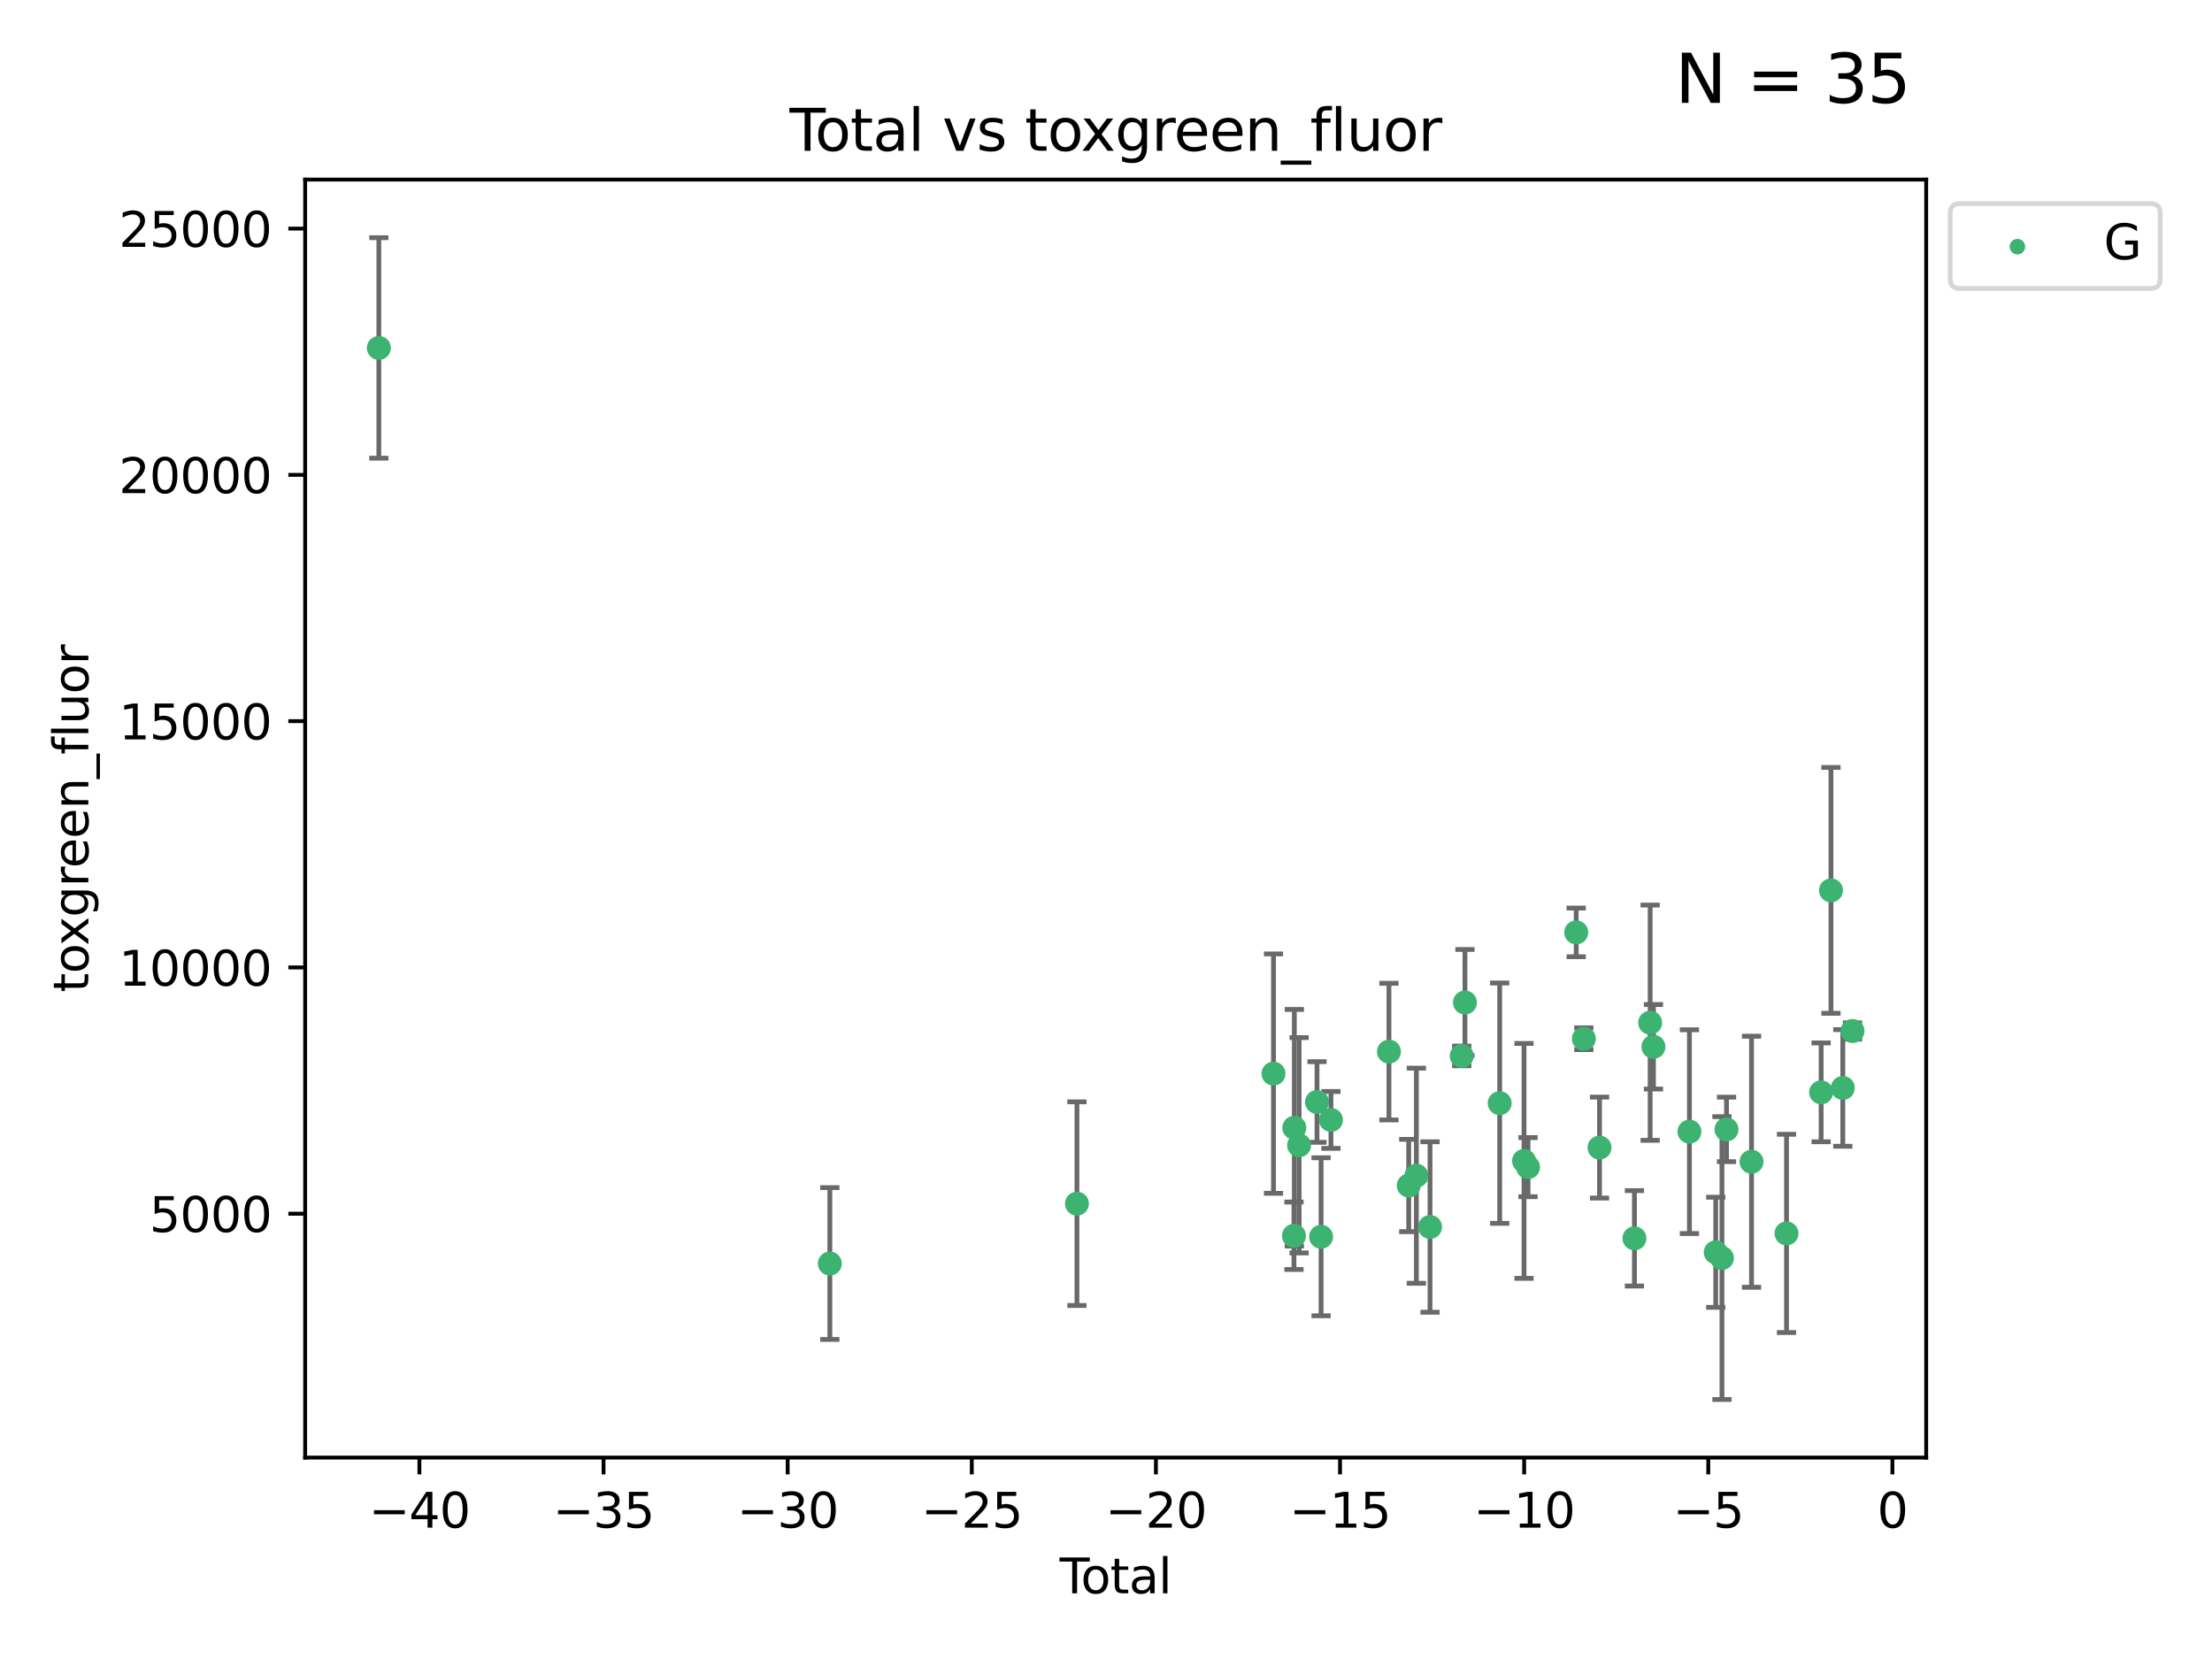 <?xml version="1.0" encoding="utf-8" standalone="no"?>
<!DOCTYPE svg PUBLIC "-//W3C//DTD SVG 1.1//EN"
  "http://www.w3.org/Graphics/SVG/1.1/DTD/svg11.dtd">
<svg xmlns:xlink="http://www.w3.org/1999/xlink" width="460.8pt" height="345.6pt" viewBox="0 0 460.8 345.6" xmlns="http://www.w3.org/2000/svg" version="1.1">
 <defs>
  <style type="text/css">*{stroke-linejoin: round; stroke-linecap: butt}</style>
 </defs>
 <g id="figure_1">
  <g id="patch_1">
   <path d="M 0 345.6 
L 460.8 345.6 
L 460.8 0 
L 0 0 
z
" style="fill: #ffffff"/>
  </g>
  <g id="axes_1">
   <g id="patch_2">
    <path d="M 63.571 303.64 
L 401.26 303.64 
L 401.26 37.411 
L 63.571 37.411 
z
" style="fill: #ffffff"/>
   </g>
   <g id="PathCollection_1">
    <defs>
     <path id="m909184f6ef" d="M 0 1.118 
C 0.297 1.118 0.581 1 0.791 0.791 
C 1 0.581 1.118 0.297 1.118 0 
C 1.118 -0.297 1 -0.581 0.791 -0.791 
C 0.581 -1 0.297 -1.118 0 -1.118 
C -0.297 -1.118 -0.581 -1 -0.791 -0.791 
C -1 -0.581 -1.118 -0.297 -1.118 0 
C -1.118 0.297 -1 0.581 -0.791 0.791 
C -0.581 1 -0.297 1.118 0 1.118 
z
" style="stroke: #3cb371"/>
    </defs>
    <g clip-path="url(#pe4e721d13e)">
     <use xlink:href="#m909184f6ef" x="78.921" y="72.481" style="fill: #3cb371; stroke: #3cb371"/>
     <use xlink:href="#m909184f6ef" x="172.871" y="263.217" style="fill: #3cb371; stroke: #3cb371"/>
     <use xlink:href="#m909184f6ef" x="224.346" y="250.746" style="fill: #3cb371; stroke: #3cb371"/>
     <use xlink:href="#m909184f6ef" x="265.291" y="223.656" style="fill: #3cb371; stroke: #3cb371"/>
     <use xlink:href="#m909184f6ef" x="269.556" y="257.431" style="fill: #3cb371; stroke: #3cb371"/>
     <use xlink:href="#m909184f6ef" x="269.633" y="234.932" style="fill: #3cb371; stroke: #3cb371"/>
     <use xlink:href="#m909184f6ef" x="270.628" y="238.579" style="fill: #3cb371; stroke: #3cb371"/>
     <use xlink:href="#m909184f6ef" x="274.357" y="229.566" style="fill: #3cb371; stroke: #3cb371"/>
     <use xlink:href="#m909184f6ef" x="275.205" y="257.643" style="fill: #3cb371; stroke: #3cb371"/>
     <use xlink:href="#m909184f6ef" x="277.263" y="233.302" style="fill: #3cb371; stroke: #3cb371"/>
     <use xlink:href="#m909184f6ef" x="289.344" y="219.072" style="fill: #3cb371; stroke: #3cb371"/>
     <use xlink:href="#m909184f6ef" x="293.465" y="246.962" style="fill: #3cb371; stroke: #3cb371"/>
     <use xlink:href="#m909184f6ef" x="295.055" y="244.923" style="fill: #3cb371; stroke: #3cb371"/>
     <use xlink:href="#m909184f6ef" x="297.9" y="255.605" style="fill: #3cb371; stroke: #3cb371"/>
     <use xlink:href="#m909184f6ef" x="304.509" y="219.972" style="fill: #3cb371; stroke: #3cb371"/>
     <use xlink:href="#m909184f6ef" x="305.177" y="208.841" style="fill: #3cb371; stroke: #3cb371"/>
     <use xlink:href="#m909184f6ef" x="312.413" y="229.811" style="fill: #3cb371; stroke: #3cb371"/>
     <use xlink:href="#m909184f6ef" x="317.483" y="241.837" style="fill: #3cb371; stroke: #3cb371"/>
     <use xlink:href="#m909184f6ef" x="318.317" y="243.136" style="fill: #3cb371; stroke: #3cb371"/>
     <use xlink:href="#m909184f6ef" x="328.348" y="194.238" style="fill: #3cb371; stroke: #3cb371"/>
     <use xlink:href="#m909184f6ef" x="329.944" y="216.384" style="fill: #3cb371; stroke: #3cb371"/>
     <use xlink:href="#m909184f6ef" x="333.21" y="239.067" style="fill: #3cb371; stroke: #3cb371"/>
     <use xlink:href="#m909184f6ef" x="340.486" y="257.967" style="fill: #3cb371; stroke: #3cb371"/>
     <use xlink:href="#m909184f6ef" x="343.758" y="213.046" style="fill: #3cb371; stroke: #3cb371"/>
     <use xlink:href="#m909184f6ef" x="344.446" y="218.064" style="fill: #3cb371; stroke: #3cb371"/>
     <use xlink:href="#m909184f6ef" x="351.936" y="235.742" style="fill: #3cb371; stroke: #3cb371"/>
     <use xlink:href="#m909184f6ef" x="357.421" y="260.874" style="fill: #3cb371; stroke: #3cb371"/>
     <use xlink:href="#m909184f6ef" x="358.715" y="262.078" style="fill: #3cb371; stroke: #3cb371"/>
     <use xlink:href="#m909184f6ef" x="359.664" y="235.279" style="fill: #3cb371; stroke: #3cb371"/>
     <use xlink:href="#m909184f6ef" x="364.875" y="242.013" style="fill: #3cb371; stroke: #3cb371"/>
     <use xlink:href="#m909184f6ef" x="372.164" y="256.941" style="fill: #3cb371; stroke: #3cb371"/>
     <use xlink:href="#m909184f6ef" x="379.372" y="227.558" style="fill: #3cb371; stroke: #3cb371"/>
     <use xlink:href="#m909184f6ef" x="381.425" y="185.483" style="fill: #3cb371; stroke: #3cb371"/>
     <use xlink:href="#m909184f6ef" x="383.889" y="226.641" style="fill: #3cb371; stroke: #3cb371"/>
     <use xlink:href="#m909184f6ef" x="385.911" y="214.776" style="fill: #3cb371; stroke: #3cb371"/>
    </g>
   </g>
   <g id="matplotlib.axis_1">
    <g id="xtick_1">
     <g id="line2d_1">
      <defs>
       <path id="m99d85338f0" d="M 0 0 
L 0 3.5 
" style="stroke: #000000; stroke-width: 0.8"/>
      </defs>
      <g>
       <use xlink:href="#m99d85338f0" x="87.371" y="303.64" style="stroke: #000000; stroke-width: 0.8"/>
      </g>
     </g>
     <g id="text_1">
      <!-- −40 -->
      <g transform="translate(76.819 318.238)scale(0.1 -0.1)">
       <defs>
        <path id="DejaVuSans-2212" d="M 678 2272 
L 4684 2272 
L 4684 1741 
L 678 1741 
L 678 2272 
z
" transform="scale(0.016)"/>
        <path id="DejaVuSans-34" d="M 2419 4116 
L 825 1625 
L 2419 1625 
L 2419 4116 
z
M 2253 4666 
L 3047 4666 
L 3047 1625 
L 3713 1625 
L 3713 1100 
L 3047 1100 
L 3047 0 
L 2419 0 
L 2419 1100 
L 313 1100 
L 313 1709 
L 2253 4666 
z
" transform="scale(0.016)"/>
        <path id="DejaVuSans-30" d="M 2034 4250 
Q 1547 4250 1301 3770 
Q 1056 3291 1056 2328 
Q 1056 1369 1301 889 
Q 1547 409 2034 409 
Q 2525 409 2770 889 
Q 3016 1369 3016 2328 
Q 3016 3291 2770 3770 
Q 2525 4250 2034 4250 
z
M 2034 4750 
Q 2819 4750 3233 4129 
Q 3647 3509 3647 2328 
Q 3647 1150 3233 529 
Q 2819 -91 2034 -91 
Q 1250 -91 836 529 
Q 422 1150 422 2328 
Q 422 3509 836 4129 
Q 1250 4750 2034 4750 
z
" transform="scale(0.016)"/>
       </defs>
       <use xlink:href="#DejaVuSans-2212"/>
       <use xlink:href="#DejaVuSans-34" x="83.789"/>
       <use xlink:href="#DejaVuSans-30" x="147.412"/>
      </g>
     </g>
    </g>
    <g id="xtick_2">
     <g id="line2d_2">
      <g>
       <use xlink:href="#m99d85338f0" x="125.728" y="303.64" style="stroke: #000000; stroke-width: 0.8"/>
      </g>
     </g>
     <g id="text_2">
      <!-- −35 -->
      <g transform="translate(115.175 318.238)scale(0.1 -0.1)">
       <defs>
        <path id="DejaVuSans-33" d="M 2597 2516 
Q 3050 2419 3304 2112 
Q 3559 1806 3559 1356 
Q 3559 666 3084 287 
Q 2609 -91 1734 -91 
Q 1441 -91 1130 -33 
Q 819 25 488 141 
L 488 750 
Q 750 597 1062 519 
Q 1375 441 1716 441 
Q 2309 441 2620 675 
Q 2931 909 2931 1356 
Q 2931 1769 2642 2001 
Q 2353 2234 1838 2234 
L 1294 2234 
L 1294 2753 
L 1863 2753 
Q 2328 2753 2575 2939 
Q 2822 3125 2822 3475 
Q 2822 3834 2567 4026 
Q 2313 4219 1838 4219 
Q 1578 4219 1281 4162 
Q 984 4106 628 3988 
L 628 4550 
Q 988 4650 1302 4700 
Q 1616 4750 1894 4750 
Q 2613 4750 3031 4423 
Q 3450 4097 3450 3541 
Q 3450 3153 3228 2886 
Q 3006 2619 2597 2516 
z
" transform="scale(0.016)"/>
        <path id="DejaVuSans-35" d="M 691 4666 
L 3169 4666 
L 3169 4134 
L 1269 4134 
L 1269 2991 
Q 1406 3038 1543 3061 
Q 1681 3084 1819 3084 
Q 2600 3084 3056 2656 
Q 3513 2228 3513 1497 
Q 3513 744 3044 326 
Q 2575 -91 1722 -91 
Q 1428 -91 1123 -41 
Q 819 9 494 109 
L 494 744 
Q 775 591 1075 516 
Q 1375 441 1709 441 
Q 2250 441 2565 725 
Q 2881 1009 2881 1497 
Q 2881 1984 2565 2268 
Q 2250 2553 1709 2553 
Q 1456 2553 1204 2497 
Q 953 2441 691 2322 
L 691 4666 
z
" transform="scale(0.016)"/>
       </defs>
       <use xlink:href="#DejaVuSans-2212"/>
       <use xlink:href="#DejaVuSans-33" x="83.789"/>
       <use xlink:href="#DejaVuSans-35" x="147.412"/>
      </g>
     </g>
    </g>
    <g id="xtick_3">
     <g id="line2d_3">
      <g>
       <use xlink:href="#m99d85338f0" x="164.084" y="303.64" style="stroke: #000000; stroke-width: 0.8"/>
      </g>
     </g>
     <g id="text_3">
      <!-- −30 -->
      <g transform="translate(153.532 318.238)scale(0.1 -0.1)">
       <use xlink:href="#DejaVuSans-2212"/>
       <use xlink:href="#DejaVuSans-33" x="83.789"/>
       <use xlink:href="#DejaVuSans-30" x="147.412"/>
      </g>
     </g>
    </g>
    <g id="xtick_4">
     <g id="line2d_4">
      <g>
       <use xlink:href="#m99d85338f0" x="202.441" y="303.64" style="stroke: #000000; stroke-width: 0.8"/>
      </g>
     </g>
     <g id="text_4">
      <!-- −25 -->
      <g transform="translate(191.888 318.238)scale(0.1 -0.1)">
       <defs>
        <path id="DejaVuSans-32" d="M 1228 531 
L 3431 531 
L 3431 0 
L 469 0 
L 469 531 
Q 828 903 1448 1529 
Q 2069 2156 2228 2338 
Q 2531 2678 2651 2914 
Q 2772 3150 2772 3378 
Q 2772 3750 2511 3984 
Q 2250 4219 1831 4219 
Q 1534 4219 1204 4116 
Q 875 4013 500 3803 
L 500 4441 
Q 881 4594 1212 4672 
Q 1544 4750 1819 4750 
Q 2544 4750 2975 4387 
Q 3406 4025 3406 3419 
Q 3406 3131 3298 2873 
Q 3191 2616 2906 2266 
Q 2828 2175 2409 1742 
Q 1991 1309 1228 531 
z
" transform="scale(0.016)"/>
       </defs>
       <use xlink:href="#DejaVuSans-2212"/>
       <use xlink:href="#DejaVuSans-32" x="83.789"/>
       <use xlink:href="#DejaVuSans-35" x="147.412"/>
      </g>
     </g>
    </g>
    <g id="xtick_5">
     <g id="line2d_5">
      <g>
       <use xlink:href="#m99d85338f0" x="240.797" y="303.64" style="stroke: #000000; stroke-width: 0.8"/>
      </g>
     </g>
     <g id="text_5">
      <!-- −20 -->
      <g transform="translate(230.245 318.238)scale(0.1 -0.1)">
       <use xlink:href="#DejaVuSans-2212"/>
       <use xlink:href="#DejaVuSans-32" x="83.789"/>
       <use xlink:href="#DejaVuSans-30" x="147.412"/>
      </g>
     </g>
    </g>
    <g id="xtick_6">
     <g id="line2d_6">
      <g>
       <use xlink:href="#m99d85338f0" x="279.153" y="303.64" style="stroke: #000000; stroke-width: 0.8"/>
      </g>
     </g>
     <g id="text_6">
      <!-- −15 -->
      <g transform="translate(268.601 318.238)scale(0.1 -0.1)">
       <defs>
        <path id="DejaVuSans-31" d="M 794 531 
L 1825 531 
L 1825 4091 
L 703 3866 
L 703 4441 
L 1819 4666 
L 2450 4666 
L 2450 531 
L 3481 531 
L 3481 0 
L 794 0 
L 794 531 
z
" transform="scale(0.016)"/>
       </defs>
       <use xlink:href="#DejaVuSans-2212"/>
       <use xlink:href="#DejaVuSans-31" x="83.789"/>
       <use xlink:href="#DejaVuSans-35" x="147.412"/>
      </g>
     </g>
    </g>
    <g id="xtick_7">
     <g id="line2d_7">
      <g>
       <use xlink:href="#m99d85338f0" x="317.51" y="303.64" style="stroke: #000000; stroke-width: 0.8"/>
      </g>
     </g>
     <g id="text_7">
      <!-- −10 -->
      <g transform="translate(306.957 318.238)scale(0.1 -0.1)">
       <use xlink:href="#DejaVuSans-2212"/>
       <use xlink:href="#DejaVuSans-31" x="83.789"/>
       <use xlink:href="#DejaVuSans-30" x="147.412"/>
      </g>
     </g>
    </g>
    <g id="xtick_8">
     <g id="line2d_8">
      <g>
       <use xlink:href="#m99d85338f0" x="355.866" y="303.64" style="stroke: #000000; stroke-width: 0.8"/>
      </g>
     </g>
     <g id="text_8">
      <!-- −5 -->
      <g transform="translate(348.495 318.238)scale(0.1 -0.1)">
       <use xlink:href="#DejaVuSans-2212"/>
       <use xlink:href="#DejaVuSans-35" x="83.789"/>
      </g>
     </g>
    </g>
    <g id="xtick_9">
     <g id="line2d_9">
      <g>
       <use xlink:href="#m99d85338f0" x="394.223" y="303.64" style="stroke: #000000; stroke-width: 0.8"/>
      </g>
     </g>
     <g id="text_9">
      <!-- 0 -->
      <g transform="translate(391.041 318.238)scale(0.1 -0.1)">
       <use xlink:href="#DejaVuSans-30"/>
      </g>
     </g>
    </g>
    <g id="text_10">
     <!-- Total -->
     <g transform="translate(220.739 331.917)scale(0.1 -0.1)">
      <defs>
       <path id="DejaVuSans-54" d="M -19 4666 
L 3928 4666 
L 3928 4134 
L 2272 4134 
L 2272 0 
L 1638 0 
L 1638 4134 
L -19 4134 
L -19 4666 
z
" transform="scale(0.016)"/>
       <path id="DejaVuSans-6f" d="M 1959 3097 
Q 1497 3097 1228 2736 
Q 959 2375 959 1747 
Q 959 1119 1226 758 
Q 1494 397 1959 397 
Q 2419 397 2687 759 
Q 2956 1122 2956 1747 
Q 2956 2369 2687 2733 
Q 2419 3097 1959 3097 
z
M 1959 3584 
Q 2709 3584 3137 3096 
Q 3566 2609 3566 1747 
Q 3566 888 3137 398 
Q 2709 -91 1959 -91 
Q 1206 -91 779 398 
Q 353 888 353 1747 
Q 353 2609 779 3096 
Q 1206 3584 1959 3584 
z
" transform="scale(0.016)"/>
       <path id="DejaVuSans-74" d="M 1172 4494 
L 1172 3500 
L 2356 3500 
L 2356 3053 
L 1172 3053 
L 1172 1153 
Q 1172 725 1289 603 
Q 1406 481 1766 481 
L 2356 481 
L 2356 0 
L 1766 0 
Q 1100 0 847 248 
Q 594 497 594 1153 
L 594 3053 
L 172 3053 
L 172 3500 
L 594 3500 
L 594 4494 
L 1172 4494 
z
" transform="scale(0.016)"/>
       <path id="DejaVuSans-61" d="M 2194 1759 
Q 1497 1759 1228 1600 
Q 959 1441 959 1056 
Q 959 750 1161 570 
Q 1363 391 1709 391 
Q 2188 391 2477 730 
Q 2766 1069 2766 1631 
L 2766 1759 
L 2194 1759 
z
M 3341 1997 
L 3341 0 
L 2766 0 
L 2766 531 
Q 2569 213 2275 61 
Q 1981 -91 1556 -91 
Q 1019 -91 701 211 
Q 384 513 384 1019 
Q 384 1609 779 1909 
Q 1175 2209 1959 2209 
L 2766 2209 
L 2766 2266 
Q 2766 2663 2505 2880 
Q 2244 3097 1772 3097 
Q 1472 3097 1187 3025 
Q 903 2953 641 2809 
L 641 3341 
Q 956 3463 1253 3523 
Q 1550 3584 1831 3584 
Q 2591 3584 2966 3190 
Q 3341 2797 3341 1997 
z
" transform="scale(0.016)"/>
       <path id="DejaVuSans-6c" d="M 603 4863 
L 1178 4863 
L 1178 0 
L 603 0 
L 603 4863 
z
" transform="scale(0.016)"/>
      </defs>
      <use xlink:href="#DejaVuSans-54"/>
      <use xlink:href="#DejaVuSans-6f" x="44.084"/>
      <use xlink:href="#DejaVuSans-74" x="105.266"/>
      <use xlink:href="#DejaVuSans-61" x="144.475"/>
      <use xlink:href="#DejaVuSans-6c" x="205.754"/>
     </g>
    </g>
   </g>
   <g id="matplotlib.axis_2">
    <g id="ytick_1">
     <g id="line2d_10">
      <defs>
       <path id="m5435cc6b60" d="M 0 0 
L -3.5 0 
" style="stroke: #000000; stroke-width: 0.8"/>
      </defs>
      <g>
       <use xlink:href="#m5435cc6b60" x="63.571" y="252.839" style="stroke: #000000; stroke-width: 0.8"/>
      </g>
     </g>
     <g id="text_11">
      <!-- 5000 -->
      <g transform="translate(31.121 256.638)scale(0.1 -0.1)">
       <use xlink:href="#DejaVuSans-35"/>
       <use xlink:href="#DejaVuSans-30" x="63.623"/>
       <use xlink:href="#DejaVuSans-30" x="127.246"/>
       <use xlink:href="#DejaVuSans-30" x="190.869"/>
      </g>
     </g>
    </g>
    <g id="ytick_2">
     <g id="line2d_11">
      <g>
       <use xlink:href="#m5435cc6b60" x="63.571" y="201.535" style="stroke: #000000; stroke-width: 0.8"/>
      </g>
     </g>
     <g id="text_12">
      <!-- 10000 -->
      <g transform="translate(24.759 205.334)scale(0.1 -0.1)">
       <use xlink:href="#DejaVuSans-31"/>
       <use xlink:href="#DejaVuSans-30" x="63.623"/>
       <use xlink:href="#DejaVuSans-30" x="127.246"/>
       <use xlink:href="#DejaVuSans-30" x="190.869"/>
       <use xlink:href="#DejaVuSans-30" x="254.492"/>
      </g>
     </g>
    </g>
    <g id="ytick_3">
     <g id="line2d_12">
      <g>
       <use xlink:href="#m5435cc6b60" x="63.571" y="150.23" style="stroke: #000000; stroke-width: 0.8"/>
      </g>
     </g>
     <g id="text_13">
      <!-- 15000 -->
      <g transform="translate(24.759 154.03)scale(0.1 -0.1)">
       <use xlink:href="#DejaVuSans-31"/>
       <use xlink:href="#DejaVuSans-35" x="63.623"/>
       <use xlink:href="#DejaVuSans-30" x="127.246"/>
       <use xlink:href="#DejaVuSans-30" x="190.869"/>
       <use xlink:href="#DejaVuSans-30" x="254.492"/>
      </g>
     </g>
    </g>
    <g id="ytick_4">
     <g id="line2d_13">
      <g>
       <use xlink:href="#m5435cc6b60" x="63.571" y="98.926" style="stroke: #000000; stroke-width: 0.8"/>
      </g>
     </g>
     <g id="text_14">
      <!-- 20000 -->
      <g transform="translate(24.759 102.725)scale(0.1 -0.1)">
       <use xlink:href="#DejaVuSans-32"/>
       <use xlink:href="#DejaVuSans-30" x="63.623"/>
       <use xlink:href="#DejaVuSans-30" x="127.246"/>
       <use xlink:href="#DejaVuSans-30" x="190.869"/>
       <use xlink:href="#DejaVuSans-30" x="254.492"/>
      </g>
     </g>
    </g>
    <g id="ytick_5">
     <g id="line2d_14">
      <g>
       <use xlink:href="#m5435cc6b60" x="63.571" y="47.622" style="stroke: #000000; stroke-width: 0.8"/>
      </g>
     </g>
     <g id="text_15">
      <!-- 25000 -->
      <g transform="translate(24.759 51.421)scale(0.1 -0.1)">
       <use xlink:href="#DejaVuSans-32"/>
       <use xlink:href="#DejaVuSans-35" x="63.623"/>
       <use xlink:href="#DejaVuSans-30" x="127.246"/>
       <use xlink:href="#DejaVuSans-30" x="190.869"/>
       <use xlink:href="#DejaVuSans-30" x="254.492"/>
      </g>
     </g>
    </g>
    <g id="text_16">
     <!-- toxgreen_fluor -->
     <g transform="translate(18.401 206.72)rotate(-90)scale(0.1 -0.1)">
      <defs>
       <path id="DejaVuSans-78" d="M 3513 3500 
L 2247 1797 
L 3578 0 
L 2900 0 
L 1881 1375 
L 863 0 
L 184 0 
L 1544 1831 
L 300 3500 
L 978 3500 
L 1906 2253 
L 2834 3500 
L 3513 3500 
z
" transform="scale(0.016)"/>
       <path id="DejaVuSans-67" d="M 2906 1791 
Q 2906 2416 2648 2759 
Q 2391 3103 1925 3103 
Q 1463 3103 1205 2759 
Q 947 2416 947 1791 
Q 947 1169 1205 825 
Q 1463 481 1925 481 
Q 2391 481 2648 825 
Q 2906 1169 2906 1791 
z
M 3481 434 
Q 3481 -459 3084 -895 
Q 2688 -1331 1869 -1331 
Q 1566 -1331 1297 -1286 
Q 1028 -1241 775 -1147 
L 775 -588 
Q 1028 -725 1275 -790 
Q 1522 -856 1778 -856 
Q 2344 -856 2625 -561 
Q 2906 -266 2906 331 
L 2906 616 
Q 2728 306 2450 153 
Q 2172 0 1784 0 
Q 1141 0 747 490 
Q 353 981 353 1791 
Q 353 2603 747 3093 
Q 1141 3584 1784 3584 
Q 2172 3584 2450 3431 
Q 2728 3278 2906 2969 
L 2906 3500 
L 3481 3500 
L 3481 434 
z
" transform="scale(0.016)"/>
       <path id="DejaVuSans-72" d="M 2631 2963 
Q 2534 3019 2420 3045 
Q 2306 3072 2169 3072 
Q 1681 3072 1420 2755 
Q 1159 2438 1159 1844 
L 1159 0 
L 581 0 
L 581 3500 
L 1159 3500 
L 1159 2956 
Q 1341 3275 1631 3429 
Q 1922 3584 2338 3584 
Q 2397 3584 2469 3576 
Q 2541 3569 2628 3553 
L 2631 2963 
z
" transform="scale(0.016)"/>
       <path id="DejaVuSans-65" d="M 3597 1894 
L 3597 1613 
L 953 1613 
Q 991 1019 1311 708 
Q 1631 397 2203 397 
Q 2534 397 2845 478 
Q 3156 559 3463 722 
L 3463 178 
Q 3153 47 2828 -22 
Q 2503 -91 2169 -91 
Q 1331 -91 842 396 
Q 353 884 353 1716 
Q 353 2575 817 3079 
Q 1281 3584 2069 3584 
Q 2775 3584 3186 3129 
Q 3597 2675 3597 1894 
z
M 3022 2063 
Q 3016 2534 2758 2815 
Q 2500 3097 2075 3097 
Q 1594 3097 1305 2825 
Q 1016 2553 972 2059 
L 3022 2063 
z
" transform="scale(0.016)"/>
       <path id="DejaVuSans-6e" d="M 3513 2113 
L 3513 0 
L 2938 0 
L 2938 2094 
Q 2938 2591 2744 2837 
Q 2550 3084 2163 3084 
Q 1697 3084 1428 2787 
Q 1159 2491 1159 1978 
L 1159 0 
L 581 0 
L 581 3500 
L 1159 3500 
L 1159 2956 
Q 1366 3272 1645 3428 
Q 1925 3584 2291 3584 
Q 2894 3584 3203 3211 
Q 3513 2838 3513 2113 
z
" transform="scale(0.016)"/>
       <path id="DejaVuSans-5f" d="M 3263 -1063 
L 3263 -1509 
L -63 -1509 
L -63 -1063 
L 3263 -1063 
z
" transform="scale(0.016)"/>
       <path id="DejaVuSans-66" d="M 2375 4863 
L 2375 4384 
L 1825 4384 
Q 1516 4384 1395 4259 
Q 1275 4134 1275 3809 
L 1275 3500 
L 2222 3500 
L 2222 3053 
L 1275 3053 
L 1275 0 
L 697 0 
L 697 3053 
L 147 3053 
L 147 3500 
L 697 3500 
L 697 3744 
Q 697 4328 969 4595 
Q 1241 4863 1831 4863 
L 2375 4863 
z
" transform="scale(0.016)"/>
       <path id="DejaVuSans-75" d="M 544 1381 
L 544 3500 
L 1119 3500 
L 1119 1403 
Q 1119 906 1312 657 
Q 1506 409 1894 409 
Q 2359 409 2629 706 
Q 2900 1003 2900 1516 
L 2900 3500 
L 3475 3500 
L 3475 0 
L 2900 0 
L 2900 538 
Q 2691 219 2414 64 
Q 2138 -91 1772 -91 
Q 1169 -91 856 284 
Q 544 659 544 1381 
z
M 1991 3584 
L 1991 3584 
z
" transform="scale(0.016)"/>
      </defs>
      <use xlink:href="#DejaVuSans-74"/>
      <use xlink:href="#DejaVuSans-6f" x="39.209"/>
      <use xlink:href="#DejaVuSans-78" x="97.266"/>
      <use xlink:href="#DejaVuSans-67" x="156.445"/>
      <use xlink:href="#DejaVuSans-72" x="219.922"/>
      <use xlink:href="#DejaVuSans-65" x="258.785"/>
      <use xlink:href="#DejaVuSans-65" x="320.309"/>
      <use xlink:href="#DejaVuSans-6e" x="381.832"/>
      <use xlink:href="#DejaVuSans-5f" x="445.211"/>
      <use xlink:href="#DejaVuSans-66" x="495.211"/>
      <use xlink:href="#DejaVuSans-6c" x="530.416"/>
      <use xlink:href="#DejaVuSans-75" x="558.199"/>
      <use xlink:href="#DejaVuSans-6f" x="621.578"/>
      <use xlink:href="#DejaVuSans-72" x="682.76"/>
     </g>
    </g>
   </g>
   <g id="LineCollection_1">
    <path d="M 78.921 95.45 
L 78.921 49.513 
" clip-path="url(#pe4e721d13e)" style="fill: none; stroke: #696969"/>
    <path d="M 172.871 279.032 
L 172.871 247.402 
" clip-path="url(#pe4e721d13e)" style="fill: none; stroke: #696969"/>
    <path d="M 224.346 271.96 
L 224.346 229.532 
" clip-path="url(#pe4e721d13e)" style="fill: none; stroke: #696969"/>
    <path d="M 265.291 248.595 
L 265.291 198.716 
" clip-path="url(#pe4e721d13e)" style="fill: none; stroke: #696969"/>
    <path d="M 269.556 264.456 
L 269.556 250.406 
" clip-path="url(#pe4e721d13e)" style="fill: none; stroke: #696969"/>
    <path d="M 269.633 259.58 
L 269.633 210.284 
" clip-path="url(#pe4e721d13e)" style="fill: none; stroke: #696969"/>
    <path d="M 270.628 261.009 
L 270.628 216.148 
" clip-path="url(#pe4e721d13e)" style="fill: none; stroke: #696969"/>
    <path d="M 274.357 237.967 
L 274.357 221.165 
" clip-path="url(#pe4e721d13e)" style="fill: none; stroke: #696969"/>
    <path d="M 275.205 274.102 
L 275.205 241.185 
" clip-path="url(#pe4e721d13e)" style="fill: none; stroke: #696969"/>
    <path d="M 277.263 239.227 
L 277.263 227.376 
" clip-path="url(#pe4e721d13e)" style="fill: none; stroke: #696969"/>
    <path d="M 289.344 233.304 
L 289.344 204.84 
" clip-path="url(#pe4e721d13e)" style="fill: none; stroke: #696969"/>
    <path d="M 293.465 256.575 
L 293.465 237.348 
" clip-path="url(#pe4e721d13e)" style="fill: none; stroke: #696969"/>
    <path d="M 295.055 267.331 
L 295.055 222.515 
" clip-path="url(#pe4e721d13e)" style="fill: none; stroke: #696969"/>
    <path d="M 297.9 273.361 
L 297.9 237.849 
" clip-path="url(#pe4e721d13e)" style="fill: none; stroke: #696969"/>
    <path d="M 304.509 222.029 
L 304.509 217.915 
" clip-path="url(#pe4e721d13e)" style="fill: none; stroke: #696969"/>
    <path d="M 305.177 219.889 
L 305.177 197.794 
" clip-path="url(#pe4e721d13e)" style="fill: none; stroke: #696969"/>
    <path d="M 312.413 254.844 
L 312.413 204.778 
" clip-path="url(#pe4e721d13e)" style="fill: none; stroke: #696969"/>
    <path d="M 317.483 266.304 
L 317.483 217.371 
" clip-path="url(#pe4e721d13e)" style="fill: none; stroke: #696969"/>
    <path d="M 318.317 249.296 
L 318.317 236.977 
" clip-path="url(#pe4e721d13e)" style="fill: none; stroke: #696969"/>
    <path d="M 328.348 199.306 
L 328.348 189.169 
" clip-path="url(#pe4e721d13e)" style="fill: none; stroke: #696969"/>
    <path d="M 329.944 218.654 
L 329.944 214.113 
" clip-path="url(#pe4e721d13e)" style="fill: none; stroke: #696969"/>
    <path d="M 333.21 249.583 
L 333.21 228.551 
" clip-path="url(#pe4e721d13e)" style="fill: none; stroke: #696969"/>
    <path d="M 340.486 267.904 
L 340.486 248.03 
" clip-path="url(#pe4e721d13e)" style="fill: none; stroke: #696969"/>
    <path d="M 343.758 237.55 
L 343.758 188.542 
" clip-path="url(#pe4e721d13e)" style="fill: none; stroke: #696969"/>
    <path d="M 344.446 226.863 
L 344.446 209.265 
" clip-path="url(#pe4e721d13e)" style="fill: none; stroke: #696969"/>
    <path d="M 351.936 256.967 
L 351.936 214.516 
" clip-path="url(#pe4e721d13e)" style="fill: none; stroke: #696969"/>
    <path d="M 357.421 272.344 
L 357.421 249.403 
" clip-path="url(#pe4e721d13e)" style="fill: none; stroke: #696969"/>
    <path d="M 358.715 291.539 
L 358.715 232.618 
" clip-path="url(#pe4e721d13e)" style="fill: none; stroke: #696969"/>
    <path d="M 359.664 241.998 
L 359.664 228.56 
" clip-path="url(#pe4e721d13e)" style="fill: none; stroke: #696969"/>
    <path d="M 364.875 268.162 
L 364.875 215.864 
" clip-path="url(#pe4e721d13e)" style="fill: none; stroke: #696969"/>
    <path d="M 372.164 277.594 
L 372.164 236.289 
" clip-path="url(#pe4e721d13e)" style="fill: none; stroke: #696969"/>
    <path d="M 379.372 237.851 
L 379.372 217.266 
" clip-path="url(#pe4e721d13e)" style="fill: none; stroke: #696969"/>
    <path d="M 381.425 211.09 
L 381.425 159.876 
" clip-path="url(#pe4e721d13e)" style="fill: none; stroke: #696969"/>
    <path d="M 383.889 238.785 
L 383.889 214.497 
" clip-path="url(#pe4e721d13e)" style="fill: none; stroke: #696969"/>
    <path d="M 385.911 216.479 
L 385.911 213.074 
" clip-path="url(#pe4e721d13e)" style="fill: none; stroke: #696969"/>
   </g>
   <g id="line2d_15">
    <defs>
     <path id="me9ac2eb10f" d="M 2 0 
L -2 -0 
" style="stroke: #696969"/>
    </defs>
    <g clip-path="url(#pe4e721d13e)">
     <use xlink:href="#me9ac2eb10f" x="78.921" y="95.45" style="fill: #696969; stroke: #696969"/>
     <use xlink:href="#me9ac2eb10f" x="172.871" y="279.032" style="fill: #696969; stroke: #696969"/>
     <use xlink:href="#me9ac2eb10f" x="224.346" y="271.96" style="fill: #696969; stroke: #696969"/>
     <use xlink:href="#me9ac2eb10f" x="265.291" y="248.595" style="fill: #696969; stroke: #696969"/>
     <use xlink:href="#me9ac2eb10f" x="269.556" y="264.456" style="fill: #696969; stroke: #696969"/>
     <use xlink:href="#me9ac2eb10f" x="269.633" y="259.58" style="fill: #696969; stroke: #696969"/>
     <use xlink:href="#me9ac2eb10f" x="270.628" y="261.009" style="fill: #696969; stroke: #696969"/>
     <use xlink:href="#me9ac2eb10f" x="274.357" y="237.967" style="fill: #696969; stroke: #696969"/>
     <use xlink:href="#me9ac2eb10f" x="275.205" y="274.102" style="fill: #696969; stroke: #696969"/>
     <use xlink:href="#me9ac2eb10f" x="277.263" y="239.227" style="fill: #696969; stroke: #696969"/>
     <use xlink:href="#me9ac2eb10f" x="289.344" y="233.304" style="fill: #696969; stroke: #696969"/>
     <use xlink:href="#me9ac2eb10f" x="293.465" y="256.575" style="fill: #696969; stroke: #696969"/>
     <use xlink:href="#me9ac2eb10f" x="295.055" y="267.331" style="fill: #696969; stroke: #696969"/>
     <use xlink:href="#me9ac2eb10f" x="297.9" y="273.361" style="fill: #696969; stroke: #696969"/>
     <use xlink:href="#me9ac2eb10f" x="304.509" y="222.029" style="fill: #696969; stroke: #696969"/>
     <use xlink:href="#me9ac2eb10f" x="305.177" y="219.889" style="fill: #696969; stroke: #696969"/>
     <use xlink:href="#me9ac2eb10f" x="312.413" y="254.844" style="fill: #696969; stroke: #696969"/>
     <use xlink:href="#me9ac2eb10f" x="317.483" y="266.304" style="fill: #696969; stroke: #696969"/>
     <use xlink:href="#me9ac2eb10f" x="318.317" y="249.296" style="fill: #696969; stroke: #696969"/>
     <use xlink:href="#me9ac2eb10f" x="328.348" y="199.306" style="fill: #696969; stroke: #696969"/>
     <use xlink:href="#me9ac2eb10f" x="329.944" y="218.654" style="fill: #696969; stroke: #696969"/>
     <use xlink:href="#me9ac2eb10f" x="333.21" y="249.583" style="fill: #696969; stroke: #696969"/>
     <use xlink:href="#me9ac2eb10f" x="340.486" y="267.904" style="fill: #696969; stroke: #696969"/>
     <use xlink:href="#me9ac2eb10f" x="343.758" y="237.55" style="fill: #696969; stroke: #696969"/>
     <use xlink:href="#me9ac2eb10f" x="344.446" y="226.863" style="fill: #696969; stroke: #696969"/>
     <use xlink:href="#me9ac2eb10f" x="351.936" y="256.967" style="fill: #696969; stroke: #696969"/>
     <use xlink:href="#me9ac2eb10f" x="357.421" y="272.344" style="fill: #696969; stroke: #696969"/>
     <use xlink:href="#me9ac2eb10f" x="358.715" y="291.539" style="fill: #696969; stroke: #696969"/>
     <use xlink:href="#me9ac2eb10f" x="359.664" y="241.998" style="fill: #696969; stroke: #696969"/>
     <use xlink:href="#me9ac2eb10f" x="364.875" y="268.162" style="fill: #696969; stroke: #696969"/>
     <use xlink:href="#me9ac2eb10f" x="372.164" y="277.594" style="fill: #696969; stroke: #696969"/>
     <use xlink:href="#me9ac2eb10f" x="379.372" y="237.851" style="fill: #696969; stroke: #696969"/>
     <use xlink:href="#me9ac2eb10f" x="381.425" y="211.09" style="fill: #696969; stroke: #696969"/>
     <use xlink:href="#me9ac2eb10f" x="383.889" y="238.785" style="fill: #696969; stroke: #696969"/>
     <use xlink:href="#me9ac2eb10f" x="385.911" y="216.479" style="fill: #696969; stroke: #696969"/>
    </g>
   </g>
   <g id="line2d_16">
    <g clip-path="url(#pe4e721d13e)">
     <use xlink:href="#me9ac2eb10f" x="78.921" y="49.513" style="fill: #696969; stroke: #696969"/>
     <use xlink:href="#me9ac2eb10f" x="172.871" y="247.402" style="fill: #696969; stroke: #696969"/>
     <use xlink:href="#me9ac2eb10f" x="224.346" y="229.532" style="fill: #696969; stroke: #696969"/>
     <use xlink:href="#me9ac2eb10f" x="265.291" y="198.716" style="fill: #696969; stroke: #696969"/>
     <use xlink:href="#me9ac2eb10f" x="269.556" y="250.406" style="fill: #696969; stroke: #696969"/>
     <use xlink:href="#me9ac2eb10f" x="269.633" y="210.284" style="fill: #696969; stroke: #696969"/>
     <use xlink:href="#me9ac2eb10f" x="270.628" y="216.148" style="fill: #696969; stroke: #696969"/>
     <use xlink:href="#me9ac2eb10f" x="274.357" y="221.165" style="fill: #696969; stroke: #696969"/>
     <use xlink:href="#me9ac2eb10f" x="275.205" y="241.185" style="fill: #696969; stroke: #696969"/>
     <use xlink:href="#me9ac2eb10f" x="277.263" y="227.376" style="fill: #696969; stroke: #696969"/>
     <use xlink:href="#me9ac2eb10f" x="289.344" y="204.84" style="fill: #696969; stroke: #696969"/>
     <use xlink:href="#me9ac2eb10f" x="293.465" y="237.348" style="fill: #696969; stroke: #696969"/>
     <use xlink:href="#me9ac2eb10f" x="295.055" y="222.515" style="fill: #696969; stroke: #696969"/>
     <use xlink:href="#me9ac2eb10f" x="297.9" y="237.849" style="fill: #696969; stroke: #696969"/>
     <use xlink:href="#me9ac2eb10f" x="304.509" y="217.915" style="fill: #696969; stroke: #696969"/>
     <use xlink:href="#me9ac2eb10f" x="305.177" y="197.794" style="fill: #696969; stroke: #696969"/>
     <use xlink:href="#me9ac2eb10f" x="312.413" y="204.778" style="fill: #696969; stroke: #696969"/>
     <use xlink:href="#me9ac2eb10f" x="317.483" y="217.371" style="fill: #696969; stroke: #696969"/>
     <use xlink:href="#me9ac2eb10f" x="318.317" y="236.977" style="fill: #696969; stroke: #696969"/>
     <use xlink:href="#me9ac2eb10f" x="328.348" y="189.169" style="fill: #696969; stroke: #696969"/>
     <use xlink:href="#me9ac2eb10f" x="329.944" y="214.113" style="fill: #696969; stroke: #696969"/>
     <use xlink:href="#me9ac2eb10f" x="333.21" y="228.551" style="fill: #696969; stroke: #696969"/>
     <use xlink:href="#me9ac2eb10f" x="340.486" y="248.03" style="fill: #696969; stroke: #696969"/>
     <use xlink:href="#me9ac2eb10f" x="343.758" y="188.542" style="fill: #696969; stroke: #696969"/>
     <use xlink:href="#me9ac2eb10f" x="344.446" y="209.265" style="fill: #696969; stroke: #696969"/>
     <use xlink:href="#me9ac2eb10f" x="351.936" y="214.516" style="fill: #696969; stroke: #696969"/>
     <use xlink:href="#me9ac2eb10f" x="357.421" y="249.403" style="fill: #696969; stroke: #696969"/>
     <use xlink:href="#me9ac2eb10f" x="358.715" y="232.618" style="fill: #696969; stroke: #696969"/>
     <use xlink:href="#me9ac2eb10f" x="359.664" y="228.56" style="fill: #696969; stroke: #696969"/>
     <use xlink:href="#me9ac2eb10f" x="364.875" y="215.864" style="fill: #696969; stroke: #696969"/>
     <use xlink:href="#me9ac2eb10f" x="372.164" y="236.289" style="fill: #696969; stroke: #696969"/>
     <use xlink:href="#me9ac2eb10f" x="379.372" y="217.266" style="fill: #696969; stroke: #696969"/>
     <use xlink:href="#me9ac2eb10f" x="381.425" y="159.876" style="fill: #696969; stroke: #696969"/>
     <use xlink:href="#me9ac2eb10f" x="383.889" y="214.497" style="fill: #696969; stroke: #696969"/>
     <use xlink:href="#me9ac2eb10f" x="385.911" y="213.074" style="fill: #696969; stroke: #696969"/>
    </g>
   </g>
   <g id="line2d_17">
    <defs>
     <path id="m2bb654a996" d="M 0 2 
C 0.53 2 1.039 1.789 1.414 1.414 
C 1.789 1.039 2 0.53 2 0 
C 2 -0.53 1.789 -1.039 1.414 -1.414 
C 1.039 -1.789 0.53 -2 0 -2 
C -0.53 -2 -1.039 -1.789 -1.414 -1.414 
C -1.789 -1.039 -2 -0.53 -2 0 
C -2 0.53 -1.789 1.039 -1.414 1.414 
C -1.039 1.789 -0.53 2 0 2 
z
" style="stroke: #3cb371"/>
    </defs>
    <g clip-path="url(#pe4e721d13e)">
     <use xlink:href="#m2bb654a996" x="78.921" y="72.481" style="fill: #3cb371; stroke: #3cb371"/>
     <use xlink:href="#m2bb654a996" x="172.871" y="263.217" style="fill: #3cb371; stroke: #3cb371"/>
     <use xlink:href="#m2bb654a996" x="224.346" y="250.746" style="fill: #3cb371; stroke: #3cb371"/>
     <use xlink:href="#m2bb654a996" x="265.291" y="223.656" style="fill: #3cb371; stroke: #3cb371"/>
     <use xlink:href="#m2bb654a996" x="269.556" y="257.431" style="fill: #3cb371; stroke: #3cb371"/>
     <use xlink:href="#m2bb654a996" x="269.633" y="234.932" style="fill: #3cb371; stroke: #3cb371"/>
     <use xlink:href="#m2bb654a996" x="270.628" y="238.579" style="fill: #3cb371; stroke: #3cb371"/>
     <use xlink:href="#m2bb654a996" x="274.357" y="229.566" style="fill: #3cb371; stroke: #3cb371"/>
     <use xlink:href="#m2bb654a996" x="275.205" y="257.643" style="fill: #3cb371; stroke: #3cb371"/>
     <use xlink:href="#m2bb654a996" x="277.263" y="233.302" style="fill: #3cb371; stroke: #3cb371"/>
     <use xlink:href="#m2bb654a996" x="289.344" y="219.072" style="fill: #3cb371; stroke: #3cb371"/>
     <use xlink:href="#m2bb654a996" x="293.465" y="246.962" style="fill: #3cb371; stroke: #3cb371"/>
     <use xlink:href="#m2bb654a996" x="295.055" y="244.923" style="fill: #3cb371; stroke: #3cb371"/>
     <use xlink:href="#m2bb654a996" x="297.9" y="255.605" style="fill: #3cb371; stroke: #3cb371"/>
     <use xlink:href="#m2bb654a996" x="304.509" y="219.972" style="fill: #3cb371; stroke: #3cb371"/>
     <use xlink:href="#m2bb654a996" x="305.177" y="208.841" style="fill: #3cb371; stroke: #3cb371"/>
     <use xlink:href="#m2bb654a996" x="312.413" y="229.811" style="fill: #3cb371; stroke: #3cb371"/>
     <use xlink:href="#m2bb654a996" x="317.483" y="241.837" style="fill: #3cb371; stroke: #3cb371"/>
     <use xlink:href="#m2bb654a996" x="318.317" y="243.136" style="fill: #3cb371; stroke: #3cb371"/>
     <use xlink:href="#m2bb654a996" x="328.348" y="194.238" style="fill: #3cb371; stroke: #3cb371"/>
     <use xlink:href="#m2bb654a996" x="329.944" y="216.384" style="fill: #3cb371; stroke: #3cb371"/>
     <use xlink:href="#m2bb654a996" x="333.21" y="239.067" style="fill: #3cb371; stroke: #3cb371"/>
     <use xlink:href="#m2bb654a996" x="340.486" y="257.967" style="fill: #3cb371; stroke: #3cb371"/>
     <use xlink:href="#m2bb654a996" x="343.758" y="213.046" style="fill: #3cb371; stroke: #3cb371"/>
     <use xlink:href="#m2bb654a996" x="344.446" y="218.064" style="fill: #3cb371; stroke: #3cb371"/>
     <use xlink:href="#m2bb654a996" x="351.936" y="235.742" style="fill: #3cb371; stroke: #3cb371"/>
     <use xlink:href="#m2bb654a996" x="357.421" y="260.874" style="fill: #3cb371; stroke: #3cb371"/>
     <use xlink:href="#m2bb654a996" x="358.715" y="262.078" style="fill: #3cb371; stroke: #3cb371"/>
     <use xlink:href="#m2bb654a996" x="359.664" y="235.279" style="fill: #3cb371; stroke: #3cb371"/>
     <use xlink:href="#m2bb654a996" x="364.875" y="242.013" style="fill: #3cb371; stroke: #3cb371"/>
     <use xlink:href="#m2bb654a996" x="372.164" y="256.941" style="fill: #3cb371; stroke: #3cb371"/>
     <use xlink:href="#m2bb654a996" x="379.372" y="227.558" style="fill: #3cb371; stroke: #3cb371"/>
     <use xlink:href="#m2bb654a996" x="381.425" y="185.483" style="fill: #3cb371; stroke: #3cb371"/>
     <use xlink:href="#m2bb654a996" x="383.889" y="226.641" style="fill: #3cb371; stroke: #3cb371"/>
     <use xlink:href="#m2bb654a996" x="385.911" y="214.776" style="fill: #3cb371; stroke: #3cb371"/>
    </g>
   </g>
   <g id="patch_3">
    <path d="M 63.571 303.64 
L 63.571 37.411 
" style="fill: none; stroke: #000000; stroke-width: 0.8; stroke-linejoin: miter; stroke-linecap: square"/>
   </g>
   <g id="patch_4">
    <path d="M 401.26 303.64 
L 401.26 37.411 
" style="fill: none; stroke: #000000; stroke-width: 0.8; stroke-linejoin: miter; stroke-linecap: square"/>
   </g>
   <g id="patch_5">
    <path d="M 63.571 303.64 
L 401.26 303.64 
" style="fill: none; stroke: #000000; stroke-width: 0.8; stroke-linejoin: miter; stroke-linecap: square"/>
   </g>
   <g id="patch_6">
    <path d="M 63.571 37.411 
L 401.26 37.411 
" style="fill: none; stroke: #000000; stroke-width: 0.8; stroke-linejoin: miter; stroke-linecap: square"/>
   </g>
   <g id="text_17">
    <!-- N = 35 -->
    <g transform="translate(348.964 21.426)scale(0.14 -0.14)">
     <defs>
      <path id="DejaVuSans-4e" d="M 628 4666 
L 1478 4666 
L 3547 763 
L 3547 4666 
L 4159 4666 
L 4159 0 
L 3309 0 
L 1241 3903 
L 1241 0 
L 628 0 
L 628 4666 
z
" transform="scale(0.016)"/>
      <path id="DejaVuSans-20" transform="scale(0.016)"/>
      <path id="DejaVuSans-3d" d="M 678 2906 
L 4684 2906 
L 4684 2381 
L 678 2381 
L 678 2906 
z
M 678 1631 
L 4684 1631 
L 4684 1100 
L 678 1100 
L 678 1631 
z
" transform="scale(0.016)"/>
     </defs>
     <use xlink:href="#DejaVuSans-4e"/>
     <use xlink:href="#DejaVuSans-20" x="74.805"/>
     <use xlink:href="#DejaVuSans-3d" x="106.592"/>
     <use xlink:href="#DejaVuSans-20" x="190.381"/>
     <use xlink:href="#DejaVuSans-33" x="222.168"/>
     <use xlink:href="#DejaVuSans-35" x="285.791"/>
    </g>
   </g>
   <g id="text_18">
    <!-- Total vs toxgreen_fluor -->
    <g transform="translate(164.48 31.411)scale(0.12 -0.12)">
     <defs>
      <path id="DejaVuSans-76" d="M 191 3500 
L 800 3500 
L 1894 563 
L 2988 3500 
L 3597 3500 
L 2284 0 
L 1503 0 
L 191 3500 
z
" transform="scale(0.016)"/>
      <path id="DejaVuSans-73" d="M 2834 3397 
L 2834 2853 
Q 2591 2978 2328 3040 
Q 2066 3103 1784 3103 
Q 1356 3103 1142 2972 
Q 928 2841 928 2578 
Q 928 2378 1081 2264 
Q 1234 2150 1697 2047 
L 1894 2003 
Q 2506 1872 2764 1633 
Q 3022 1394 3022 966 
Q 3022 478 2636 193 
Q 2250 -91 1575 -91 
Q 1294 -91 989 -36 
Q 684 19 347 128 
L 347 722 
Q 666 556 975 473 
Q 1284 391 1588 391 
Q 1994 391 2212 530 
Q 2431 669 2431 922 
Q 2431 1156 2273 1281 
Q 2116 1406 1581 1522 
L 1381 1569 
Q 847 1681 609 1914 
Q 372 2147 372 2553 
Q 372 3047 722 3315 
Q 1072 3584 1716 3584 
Q 2034 3584 2315 3537 
Q 2597 3491 2834 3397 
z
" transform="scale(0.016)"/>
     </defs>
     <use xlink:href="#DejaVuSans-54"/>
     <use xlink:href="#DejaVuSans-6f" x="44.084"/>
     <use xlink:href="#DejaVuSans-74" x="105.266"/>
     <use xlink:href="#DejaVuSans-61" x="144.475"/>
     <use xlink:href="#DejaVuSans-6c" x="205.754"/>
     <use xlink:href="#DejaVuSans-20" x="233.537"/>
     <use xlink:href="#DejaVuSans-76" x="265.324"/>
     <use xlink:href="#DejaVuSans-73" x="324.504"/>
     <use xlink:href="#DejaVuSans-20" x="376.604"/>
     <use xlink:href="#DejaVuSans-74" x="408.391"/>
     <use xlink:href="#DejaVuSans-6f" x="447.6"/>
     <use xlink:href="#DejaVuSans-78" x="505.656"/>
     <use xlink:href="#DejaVuSans-67" x="564.836"/>
     <use xlink:href="#DejaVuSans-72" x="628.312"/>
     <use xlink:href="#DejaVuSans-65" x="667.176"/>
     <use xlink:href="#DejaVuSans-65" x="728.699"/>
     <use xlink:href="#DejaVuSans-6e" x="790.223"/>
     <use xlink:href="#DejaVuSans-5f" x="853.602"/>
     <use xlink:href="#DejaVuSans-66" x="903.602"/>
     <use xlink:href="#DejaVuSans-6c" x="938.807"/>
     <use xlink:href="#DejaVuSans-75" x="966.59"/>
     <use xlink:href="#DejaVuSans-6f" x="1029.969"/>
     <use xlink:href="#DejaVuSans-72" x="1091.15"/>
    </g>
   </g>
   <g id="legend_1">
    <g id="patch_7">
     <path d="M 408.26 60.089 
L 448.008 60.089 
Q 450.008 60.089 450.008 58.089 
L 450.008 44.411 
Q 450.008 42.411 448.008 42.411 
L 408.26 42.411 
Q 406.26 42.411 406.26 44.411 
L 406.26 58.089 
Q 406.26 60.089 408.26 60.089 
z
" style="fill: #ffffff; opacity: 0.8; stroke: #cccccc; stroke-linejoin: miter"/>
    </g>
    <g id="PathCollection_2">
     <g>
      <use xlink:href="#m909184f6ef" x="420.26" y="51.385" style="fill: #3cb371; stroke: #3cb371"/>
     </g>
    </g>
    <g id="text_19">
     <!-- G -->
     <g transform="translate(438.26 54.01)scale(0.1 -0.1)">
      <defs>
       <path id="DejaVuSans-47" d="M 3809 666 
L 3809 1919 
L 2778 1919 
L 2778 2438 
L 4434 2438 
L 4434 434 
Q 4069 175 3628 42 
Q 3188 -91 2688 -91 
Q 1594 -91 976 548 
Q 359 1188 359 2328 
Q 359 3472 976 4111 
Q 1594 4750 2688 4750 
Q 3144 4750 3555 4637 
Q 3966 4525 4313 4306 
L 4313 3634 
Q 3963 3931 3569 4081 
Q 3175 4231 2741 4231 
Q 1884 4231 1454 3753 
Q 1025 3275 1025 2328 
Q 1025 1384 1454 906 
Q 1884 428 2741 428 
Q 3075 428 3337 486 
Q 3600 544 3809 666 
z
" transform="scale(0.016)"/>
      </defs>
      <use xlink:href="#DejaVuSans-47"/>
     </g>
    </g>
   </g>
  </g>
 </g>
 <defs>
  <clipPath id="pe4e721d13e">
   <rect x="63.571" y="37.411" width="337.689" height="266.229"/>
  </clipPath>
 </defs>
</svg>
